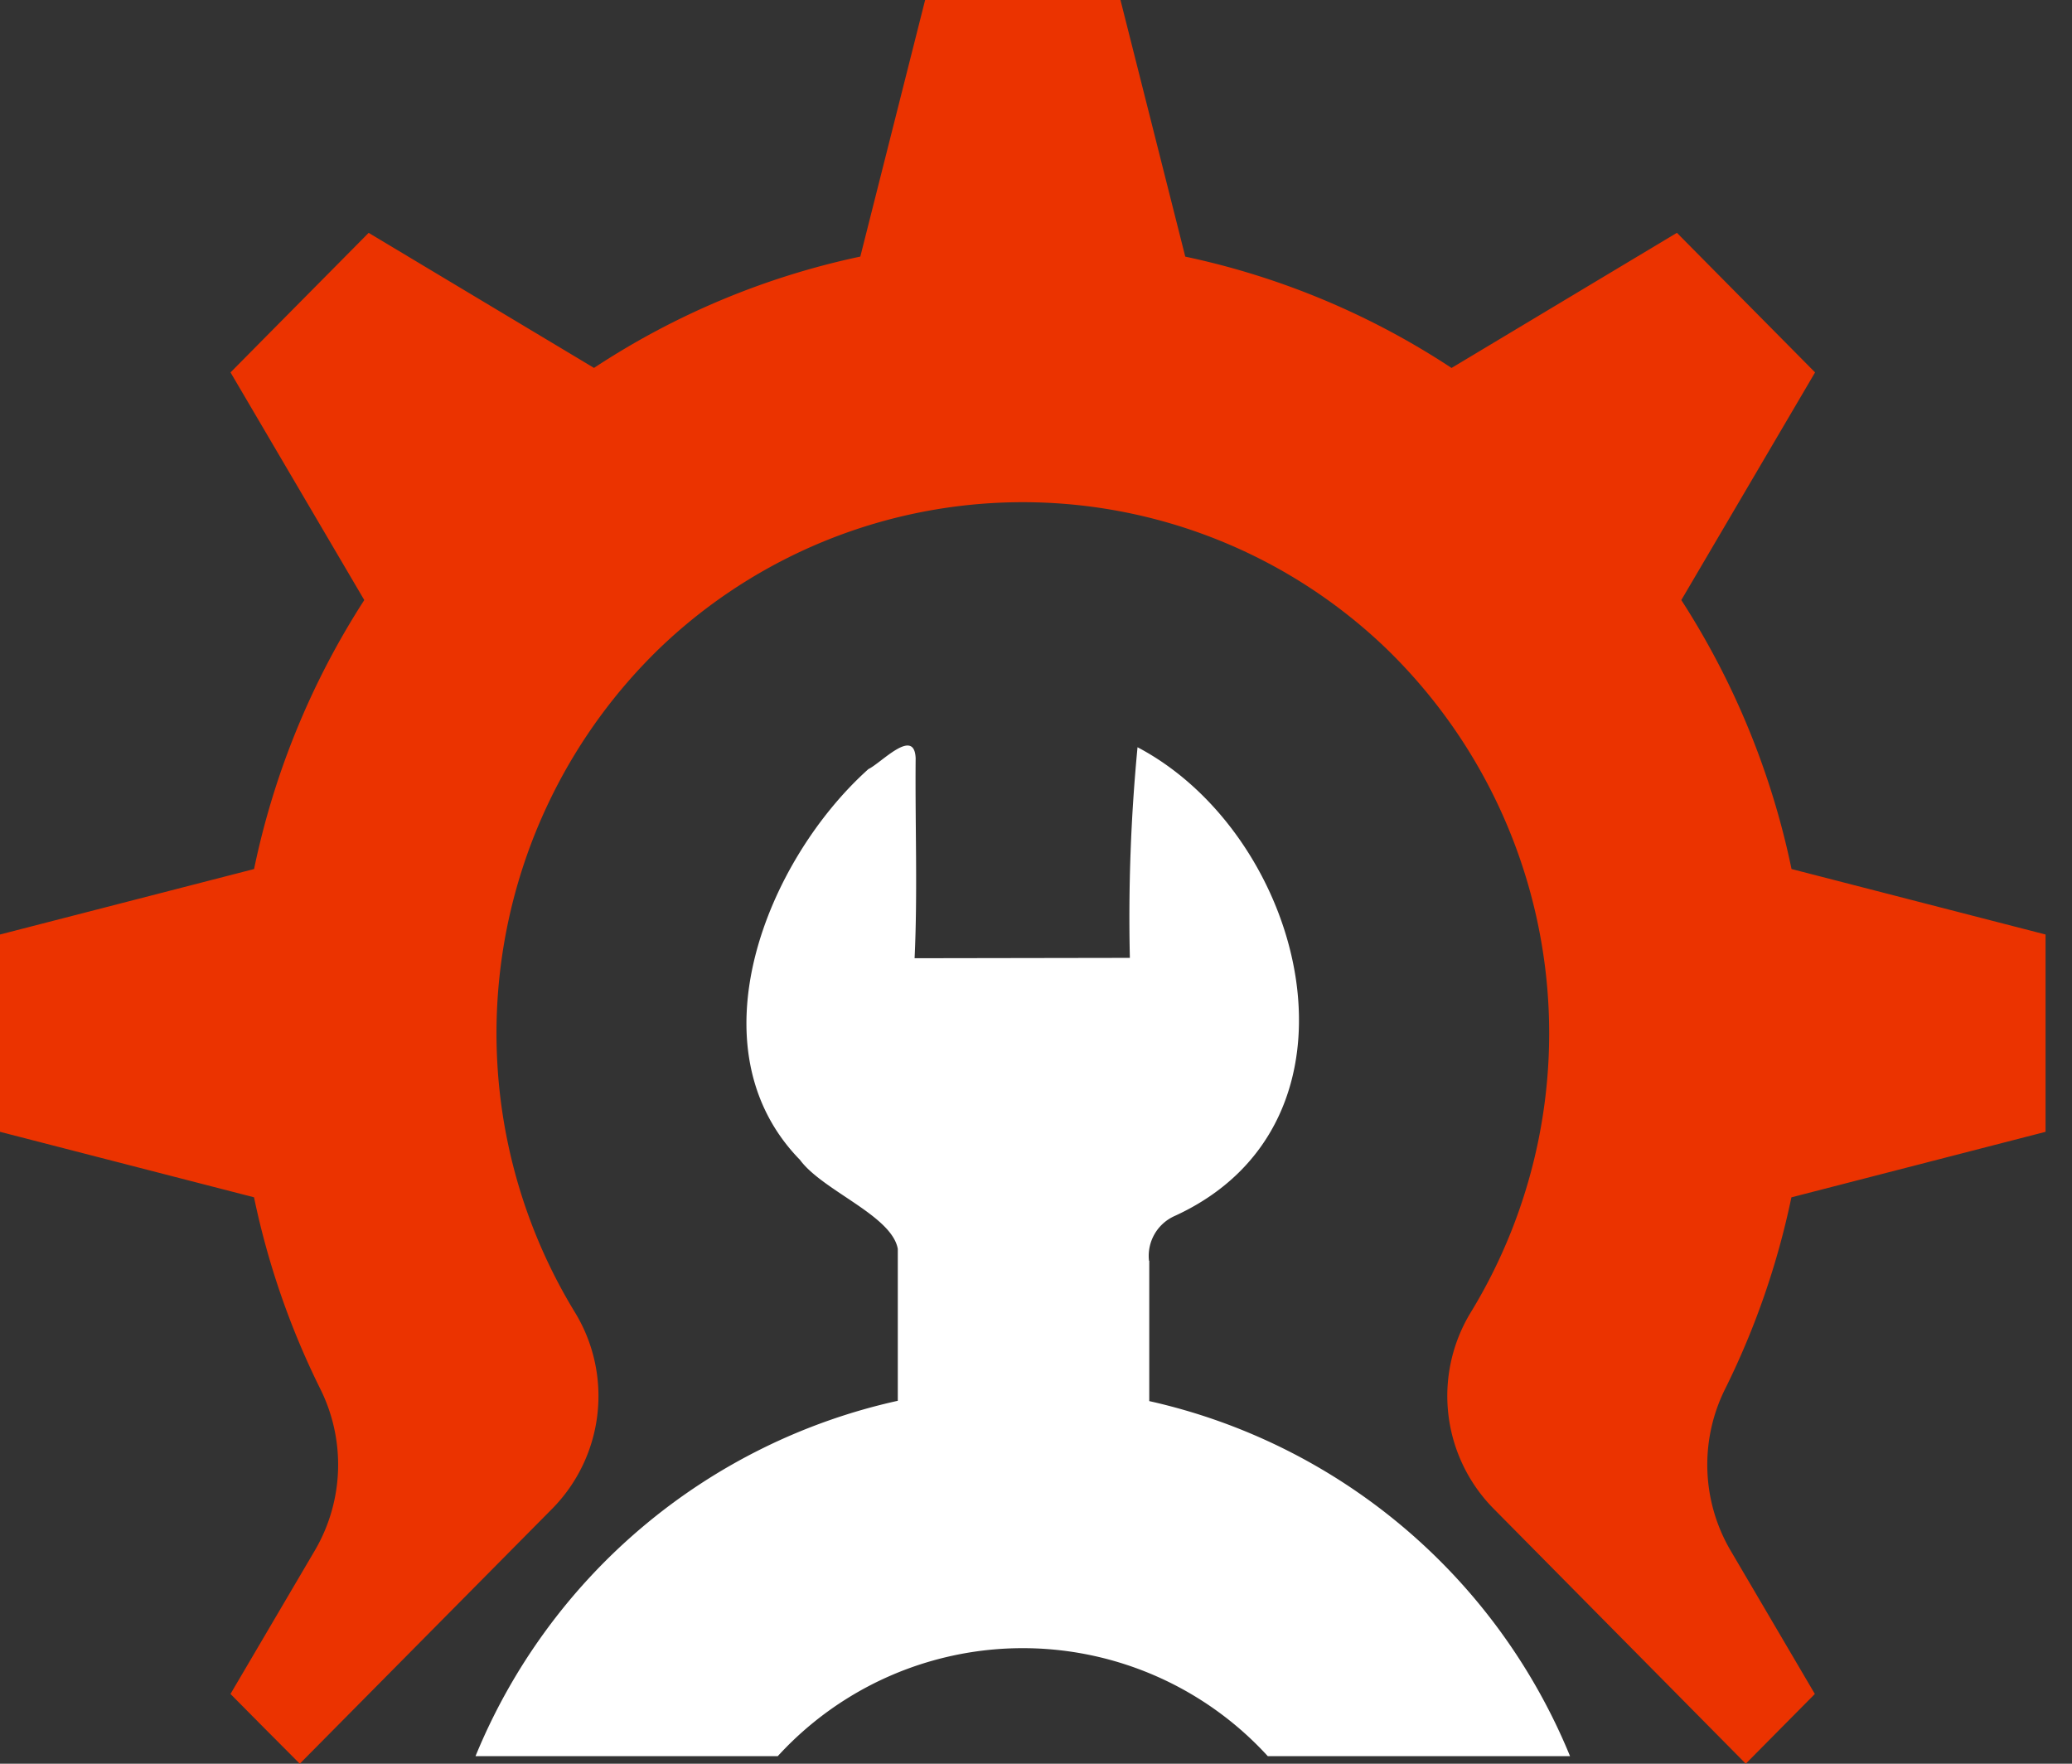 <svg xmlns="http://www.w3.org/2000/svg" xmlns:xlink="http://www.w3.org/1999/xlink" width="47" height="40" viewBox="0 0 47 40">
  <rect x="0" y="0" width="47" height="40" fill="#333333" stroke="none"/>
  <defs>
    <clipPath id="clip-path">
      <rect id="Rectangle_4" data-name="Rectangle 4" width="47" height="40" transform="translate(305 575)" fill="#fff" stroke="#707070" stroke-width="1"/>
    </clipPath>
  </defs>
  <g id="logoWhite" transform="translate(-305 -575)" clip-path="url(#clip-path)">
    <g id="logo-white" transform="translate(305 575)">
      <path id="Path_4" data-name="Path 4" d="M72.084,35,65.209,12.6h-.176q.039.8.117,2.422.1,1.6.176,3.418t.078,3.281V35h-5.41V6.445h8.242l6.758,21.836h.117L82.279,6.445h8.242V35H84.877V21.484q0-1.348.039-3.105.059-1.758.137-3.34l.117-2.4h-.176L77.631,35Zm34.121-22.285q4.4,0,6.738,1.914t2.344,5.82V35h-4.16l-1.152-2.969h-.157a11.066,11.066,0,0,1-1.914,1.914,6.56,6.56,0,0,1-2.246,1.094,11.706,11.706,0,0,1-3.086.351,7.917,7.917,0,0,1-3.476-.742,5.521,5.521,0,0,1-2.4-2.266,7.811,7.811,0,0,1-.879-3.906,5.729,5.729,0,0,1,2.441-5.117q2.441-1.66,7.324-1.836l3.789-.117v-.957a3.211,3.211,0,0,0-.9-2.519,3.628,3.628,0,0,0-2.5-.8,10.928,10.928,0,0,0-3.106.449,24.112,24.112,0,0,0-3.047,1.133l-1.973-4.023a16.94,16.94,0,0,1,3.886-1.445A18.864,18.864,0,0,1,106.205,12.715Zm3.164,12.168-2.305.078A6.651,6.651,0,0,0,103.041,26a3.161,3.161,0,0,0-1.113,2.52,2.259,2.259,0,0,0,.8,1.953,3.538,3.538,0,0,0,2.089.566,4.751,4.751,0,0,0,3.223-1.133,4,4,0,0,0,1.328-3.223ZM127.4,35h-5.957V4.609H127.4ZM142.67,12.754a10.9,10.9,0,0,1,5.215,1.172,8.014,8.014,0,0,1,3.379,3.359,11.222,11.222,0,0,1,1.191,5.391v2.891H138.373a5.78,5.78,0,0,0,1.5,3.965,5.331,5.331,0,0,0,3.945,1.426,15.941,15.941,0,0,0,3.828-.43,19.48,19.48,0,0,0,3.575-1.289v4.609a14.2,14.2,0,0,1-3.4,1.172,21.06,21.06,0,0,1-4.277.371,13.36,13.36,0,0,1-5.82-1.211,9.036,9.036,0,0,1-3.965-3.691,12.4,12.4,0,0,1-1.426-6.25,14,14,0,0,1,1.289-6.367,8.769,8.769,0,0,1,3.633-3.828A10.972,10.972,0,0,1,142.67,12.754Zm.039,4.238a4,4,0,0,0-2.891,1.113,5.3,5.3,0,0,0-1.308,3.5h8.359a5.894,5.894,0,0,0-.488-2.363,3.672,3.672,0,0,0-1.367-1.641A4.045,4.045,0,0,0,142.709,16.992ZM169.7,12.754a8.094,8.094,0,0,1,5.625,1.914q2.128,1.894,2.129,6.094V35H171.5V22.246a6.025,6.025,0,0,0-.859-3.535,3.026,3.026,0,0,0-2.657-1.191q-2.733,0-3.73,1.855a11.546,11.546,0,0,0-1,5.352V35H157.3V13.164h4.551l.8,2.793h.332a6.029,6.029,0,0,1,1.739-1.836,7.645,7.645,0,0,1,2.324-1.035A10.607,10.607,0,0,1,169.7,12.754Z" fill="#fff"/>
      <path id="Path_5" data-name="Path 5" d="M32.926,8.345A17.622,17.622,0,0,0,26.886,5.82L25.416,0H20.985l-1.47,5.819a17.621,17.621,0,0,0-6.041,2.525L8.362,5.281l-.748.756L5.977,7.69l-.748.756,3.034,5.163a17.992,17.992,0,0,0-2.5,6.1L0,21.194v4.475l5.762,1.485a18.048,18.048,0,0,0,1.5,4.339,3.849,3.849,0,0,1-.114,3.66L5.228,38.418l.748.755L6.8,40l5.72-5.777a3.639,3.639,0,0,0,.528-4.449A12.151,12.151,0,0,1,14.964,14.7a11.9,11.9,0,0,1,16.472,0,12.15,12.15,0,0,1,1.921,15.072,3.639,3.639,0,0,0,.528,4.449L39.6,40l.819-.827.748-.755-1.918-3.264a3.849,3.849,0,0,1-.114-3.66,18.049,18.049,0,0,0,1.5-4.339L46.4,25.669V21.194l-5.762-1.485a17.993,17.993,0,0,0-2.5-6.1l3.034-5.163-.748-.756L38.786,6.036l-.748-.756Z" fill="#eb3300"/>
      <path id="Path_6" data-name="Path 6" d="M26.069,31.776V28.593h-.006a.99.99,0,0,1,.575-1.012c4.648-2.117,2.991-8.619-.835-10.634a40.449,40.449,0,0,0-.174,4.777l-4.883.008c.071-1.5.01-3.029.024-4.537-.03-.712-.78.109-1.071.247-2.305,2.066-4.035,6.322-1.553,8.863.513.7,2.083,1.259,2.219,2.019,0,.079,0,.17,0,.269v3.176a13.5,13.5,0,0,0-9.579,8.06h6.856a7.53,7.53,0,0,1,11.116,0h6.856A13.5,13.5,0,0,0,26.069,31.776Z" fill="#fff"/>
    </g>
  </g>
</svg>

